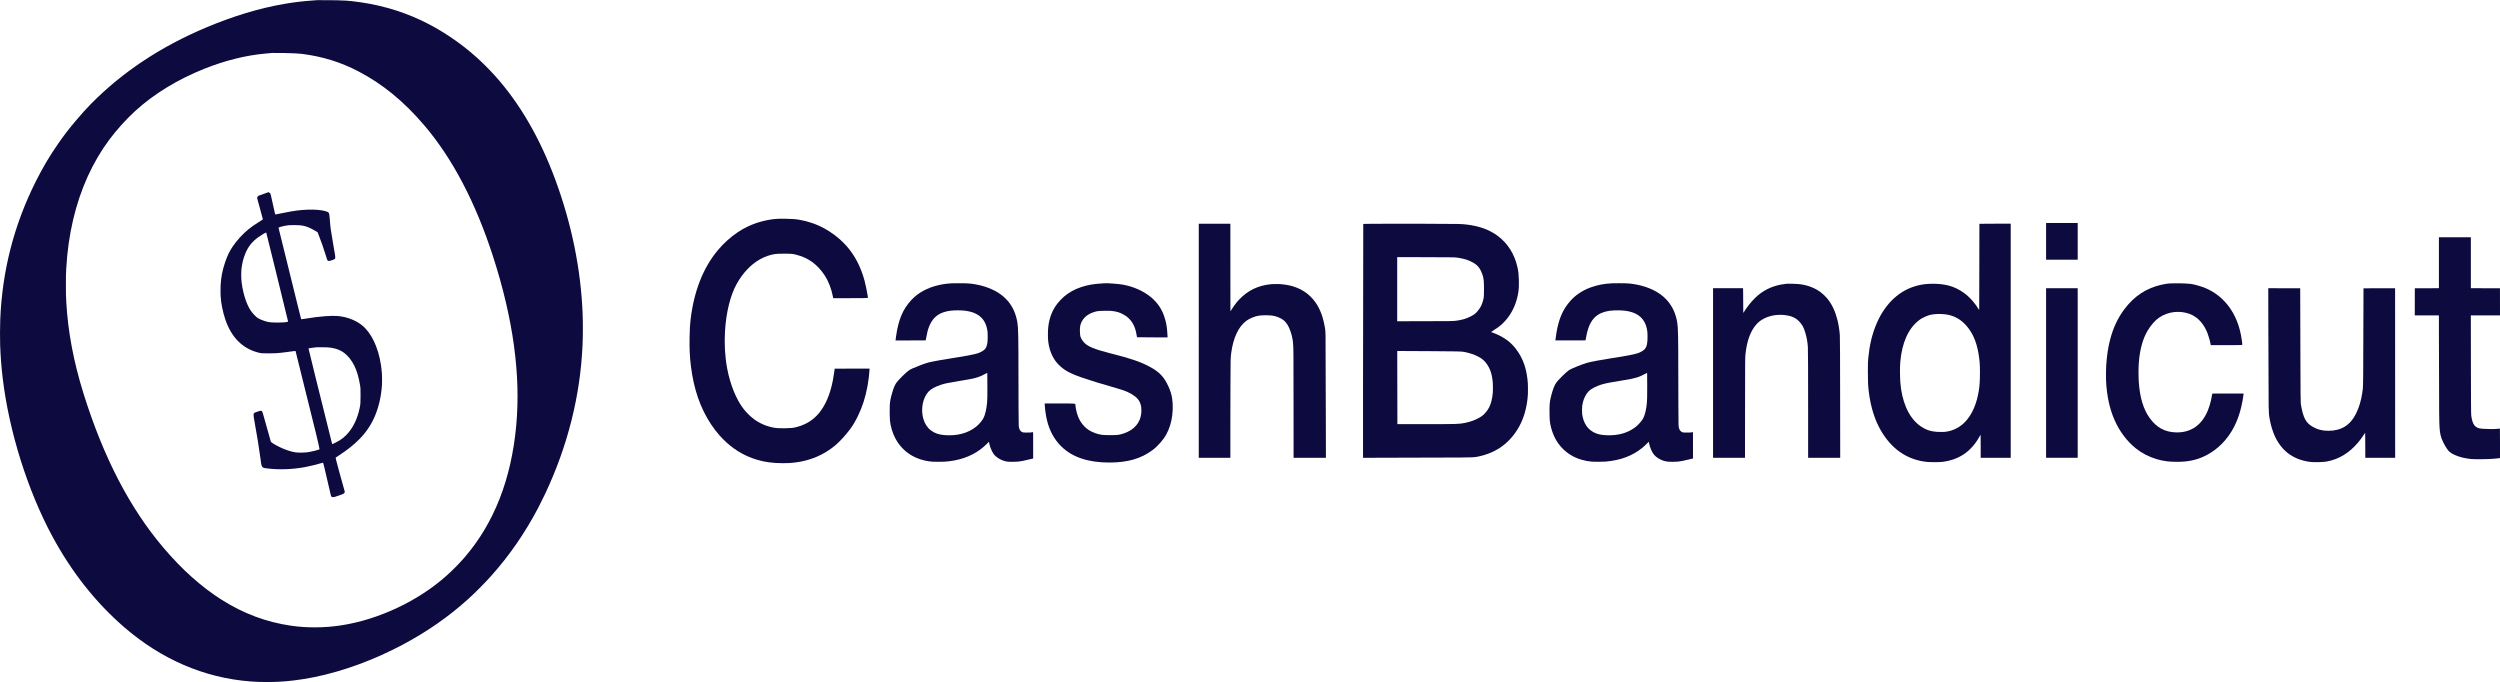 <?xml version="1.0" standalone="no"?>
<!DOCTYPE svg PUBLIC "-//W3C//DTD SVG 20010904//EN"
 "http://www.w3.org/TR/2001/REC-SVG-20010904/DTD/svg10.dtd">
<svg version="1.0" xmlns="http://www.w3.org/2000/svg"
 width="28398pt" height="7748pt" viewBox="0 0 28398 7748"
 preserveAspectRatio="xMidYMid meet">

<g transform="translate(0,7748) scale(0.1,-0.1)"
fill="#0C0A3E" stroke="none">
<path d="M36070 77464 c-25 -2 -175 -13 -335 -24 -1380 -97 -2307 -206 -3510
-416 -2805 -487 -5751 -1380 -8805 -2666 -5157 -2173 -9479 -5036 -13055
-8649 -555 -562 -1031 -1089 -1784 -1979 -746 -880 -1287 -1583 -1936 -2515
-981 -1407 -1781 -2755 -2571 -4328 -2472 -4925 -3815 -10125 -4044 -15667
-33 -805 -38 -2244 -11 -2970 53 -1370 140 -2504 292 -3760 729 -6047 2828
-12723 5637 -17935 2180 -4045 4921 -7515 8130 -10294 4251 -3681 9109 -5775
14347 -6186 648 -50 1154 -69 1895 -69 1084 1 1974 53 3050 180 3125 368 6548
1355 9905 2857 720 321 1737 817 2405 1172 2846 1512 5323 3238 7535 5249 437
398 702 652 1225 1176 576 575 916 933 1361 1430 2069 2314 3830 4863 5329
7715 177 337 615 1219 790 1590 2574 5457 4013 11196 4255 16970 46 1107 48
2458 5 3545 -200 5008 -1244 10134 -3081 15126 -1756 4772 -4074 8764 -6913
11904 -599 662 -1357 1419 -2016 2016 -1886 1703 -4136 3205 -6365 4248 -2452
1148 -5022 1856 -7875 2170 -440 49 -744 66 -1730 97 -325 10 -2045 21 -2130
13z m-3860 -6004 c1094 -24 1677 -51 2040 -96 2339 -288 4463 -942 6460 -1989
2760 -1446 5133 -3385 7440 -6080 3227 -3770 5865 -8789 7854 -14941 2289
-7083 3163 -13453 2636 -19209 -558 -6079 -2501 -11054 -5834 -14940 -621
-724 -1378 -1491 -2131 -2161 -3177 -2823 -7611 -4918 -11820 -5583 -1066
-169 -2026 -244 -3105 -244 -955 0 -1761 56 -2665 184 -2813 398 -5430 1378
-7946 2975 -2265 1438 -4463 3403 -6555 5864 -3834 4510 -6823 10266 -9088
17505 -1141 3648 -1792 7120 -1971 10505 -36 694 -40 876 -40 1870 0 995 4
1176 40 1850 207 3818 1038 7383 2444 10477 671 1479 1532 2946 2437 4153 862
1151 1910 2314 2924 3245 2121 1948 4838 3609 7890 4827 2334 930 4697 1520
6885 1718 127 11 345 32 485 45 140 14 282 26 315 28 143 8 887 6 1305 -3z"/>
<path d="M30465 55638 c-16 -6 -201 -71 -410 -146 -209 -74 -445 -156 -524
-183 -154 -52 -204 -80 -247 -137 -37 -47 -73 -139 -74 -182 0 -19 24 -116 54
-215 90 -301 415 -1494 546 -2010 l51 -200 -33 -28 c-48 -41 -256 -178 -453
-297 -378 -228 -833 -545 -1138 -793 -675 -547 -1367 -1309 -1842 -2027 -349
-527 -580 -1014 -825 -1735 -308 -911 -459 -1683 -510 -2605 -13 -240 -13
-972 0 -1210 47 -840 243 -1820 539 -2691 686 -2021 1942 -3284 3721 -3743
358 -92 467 -100 1288 -93 339 3 687 10 772 16 423 30 839 77 1382 157 454 66
675 94 745 94 l62 0 10 -37 c200 -778 1902 -7640 2281 -9198 301 -1238 430
-1808 430 -1898 0 -36 -3 -39 -46 -59 -149 -65 -795 -227 -1149 -288 -448 -77
-1233 -88 -1604 -24 -388 67 -899 226 -1351 419 -524 224 -1171 579 -1321 724
-42 41 -51 58 -83 159 -83 258 -445 1546 -711 2531 -184 681 -205 745 -274
823 -70 81 -144 77 -446 -21 -392 -128 -426 -146 -472 -239 -27 -54 -28 -63
-27 -192 1 -155 14 -240 114 -783 269 -1451 526 -3049 675 -4202 92 -709 109
-776 238 -912 75 -80 140 -98 507 -143 1373 -166 2839 -116 4280 146 514 94
1421 314 1870 454 160 49 190 55 214 37 14 -10 41 -109 112 -408 174 -726 406
-1720 761 -3266 24 -104 58 -161 117 -198 46 -28 56 -30 140 -29 106 1 179 22
653 184 505 173 558 200 635 320 26 41 48 83 48 92 0 10 -86 318 -191 685
-391 1372 -871 3167 -857 3205 3 7 154 110 334 228 1035 676 1705 1207 2345
1856 836 849 1426 1743 1847 2799 428 1072 680 2253 743 3485 13 251 7 937
-10 1165 -29 380 -63 697 -107 985 -310 2048 -1110 3706 -2199 4556 -744 580
-1750 948 -2800 1024 -308 22 -838 10 -1370 -31 -714 -55 -1319 -132 -2458
-315 -129 -20 -232 -33 -237 -28 -4 5 -139 538 -300 1184 -758 3051 -1867
7540 -2237 9058 l-38 154 27 23 c47 41 287 110 658 189 351 75 519 89 1075 90
572 0 861 -27 1201 -113 377 -95 676 -231 1287 -586 l187 -109 129 -326 c252
-631 564 -1524 771 -2200 176 -578 198 -636 259 -697 73 -73 176 -62 510 52
234 80 287 111 323 184 50 104 33 235 -221 1666 -254 1432 -326 1956 -376
2720 -36 551 -63 715 -136 815 -44 60 -107 95 -261 145 -514 166 -1255 231
-2198 195 -830 -32 -1589 -136 -2710 -372 -377 -79 -705 -144 -808 -159 -71
-11 -85 -11 -92 2 -5 8 -21 64 -35 124 -128 540 -369 1621 -439 1964 -51 249
-58 266 -151 348 -47 42 -115 84 -132 82 -4 0 -21 -5 -38 -11z m-156 -4841
c79 -324 545 -2210 966 -3907 738 -2975 1429 -5799 1447 -5915 14 -88 -553
-142 -1362 -132 -704 9 -893 36 -1355 191 -309 104 -613 241 -755 340 -195
137 -536 498 -746 793 -245 342 -501 904 -683 1497 -231 750 -368 1476 -412
2176 -15 238 -6 829 15 1040 65 626 205 1205 428 1764 322 806 782 1388 1512
1910 311 223 790 506 855 506 26 0 27 -3 90 -263z m6901 -12776 c262 -21 427
-43 595 -76 512 -103 926 -278 1272 -536 458 -343 878 -872 1178 -1484 280
-572 485 -1265 634 -2145 66 -386 66 -392 66 -1220 0 -892 -5 -963 -101 -1435
-259 -1265 -798 -2340 -1551 -3091 -209 -209 -472 -420 -699 -562 -264 -165
-793 -432 -855 -432 -12 0 -21 12 -29 38 -33 118 -1216 4871 -1876 7537 -688
2778 -806 3263 -799 3275 21 33 515 109 915 140 143 11 1083 4 1250 -9z"/>
<path d="M88390 52630 c-721 -28 -1628 -202 -2415 -465 -783 -261 -1484 -604
-2166 -1060 -832 -556 -1620 -1268 -2280 -2061 -1669 -2003 -2708 -4660 -3088
-7894 -70 -593 -93 -1016 -112 -2056 -22 -1237 19 -2111 151 -3192 321 -2622
1073 -4791 2301 -6637 322 -484 625 -878 1004 -1305 174 -195 603 -623 800
-797 1024 -905 2128 -1523 3396 -1903 917 -274 1811 -393 2969 -394 555 0 889
19 1380 80 1718 212 3233 856 4515 1918 525 436 1177 1141 1707 1849 319 426
591 884 897 1508 515 1051 865 2149 1101 3449 103 571 204 1392 217 1763 l6
177 -1979 -2 -1978 -3 -13 -80 c-7 -44 -38 -253 -68 -465 -86 -604 -153 -960
-265 -1408 -183 -740 -403 -1354 -692 -1932 -565 -1136 -1322 -1918 -2323
-2401 -306 -147 -668 -277 -1015 -363 -364 -89 -645 -116 -1316 -123 -650 -7
-904 8 -1272 77 -505 95 -992 258 -1441 485 -532 268 -958 581 -1417 1039
-219 220 -364 382 -522 585 -838 1076 -1526 2767 -1871 4602 -251 1332 -336
2816 -245 4274 131 2111 600 4013 1306 5300 679 1237 1601 2222 2637 2815 543
311 1213 547 1746 614 259 33 440 40 1060 40 800 0 906 -9 1340 -119 669 -170
1267 -438 1772 -796 540 -384 1047 -919 1438 -1519 461 -705 789 -1550 961
-2472 l28 -148 1690 0 c1623 0 2089 7 2203 31 62 12 60 6 38 154 -75 499 -259
1399 -371 1807 -427 1561 -1089 2840 -2025 3913 -141 163 -624 646 -784 786
-729 638 -1538 1164 -2350 1529 -962 432 -2031 710 -2960 770 -463 30 -1313
45 -1695 30z"/>
<path d="M232420 50065 l0 -2085 1795 0 1795 0 0 2085 0 2085 -1795 0 -1795 0
0 -2085z"/>
<path d="M136170 38775 l0 -13295 1795 0 1795 0 0 3293 c1 3582 14 7156 30
7742 9 369 27 603 71 913 235 1696 816 2929 1694 3598 355 270 995 536 1440
599 392 55 1090 59 1500 9 462 -57 994 -272 1316 -532 337 -272 588 -688 799
-1321 140 -421 227 -824 265 -1226 55 -592 57 -858 62 -7207 l4 -5868 1836 0
1835 0 -7 3588 c-11 5870 -24 9944 -35 10322 -12 450 -23 585 -66 845 -201
1204 -525 2089 -1042 2845 -725 1062 -1809 1753 -3157 2014 -284 54 -619 96
-945 117 -234 15 -797 6 -1010 -16 -1444 -147 -2594 -700 -3566 -1715 -334
-349 -579 -673 -920 -1213 l-99 -157 -3 4980 -2 4980 -1795 0 -1795 0 0
-13295z"/>
<path d="M155965 52060 c-534 -4 -1000 -10 -1036 -14 l-66 -7 -7 -132 c-11
-207 -25 -10836 -26 -18999 l0 -7428 823 0 c2029 0 9372 21 10302 30 1377 14
1523 21 1912 100 2119 427 3689 1579 4725 3467 482 879 807 1985 927 3153 41
392 46 514 46 1045 -1 553 -8 702 -60 1151 -139 1208 -473 2180 -1049 3054
-439 665 -890 1123 -1501 1526 -389 256 -842 481 -1355 673 -91 34 -178 67
-193 73 l-28 11 23 24 c30 32 220 160 368 248 1433 854 2412 2394 2699 4245
62 398 81 830 63 1392 -23 675 -58 1001 -157 1443 -332 1489 -1100 2715 -2230
3558 -953 712 -2096 1129 -3565 1301 -393 46 -554 56 -1105 66 -1343 25 -7120
37 -9510 20z m8995 -3809 c405 -12 463 -17 765 -67 659 -110 1118 -260 1570
-514 354 -198 581 -397 760 -665 123 -185 202 -349 310 -639 171 -462 205
-755 205 -1776 0 -744 -9 -853 -92 -1189 -126 -511 -295 -853 -610 -1231 -261
-314 -420 -437 -828 -644 -480 -244 -934 -378 -1620 -476 -331 -48 -617 -52
-3832 -57 l-2878 -5 0 3642 0 3642 2943 -5 c1753 -3 3089 -10 3307 -16z
m-2300 -10661 c2598 -15 3314 -29 3570 -71 408 -67 923 -213 1295 -365 177
-73 510 -240 639 -322 513 -324 925 -875 1160 -1552 119 -340 198 -746 243
-1240 22 -242 25 -916 5 -1140 -65 -735 -189 -1240 -412 -1680 -146 -287 -373
-588 -632 -835 -121 -116 -207 -179 -408 -301 -499 -302 -1030 -501 -1716
-644 -639 -133 -873 -140 -4845 -140 l-2827 0 -6 2913 c-4 1601 -8 3472 -9
4155 l-2 1244 1075 -7 c591 -3 1883 -10 2870 -15z"/>
<path d="M224845 52058 c-2 -7 -7 -2168 -10 -4803 -3 -2634 -8 -4832 -13
-4884 l-7 -95 -43 57 c-23 31 -88 128 -143 214 -261 409 -540 754 -904 1119
-416 418 -912 769 -1459 1034 -401 195 -798 328 -1252 419 -578 116 -1317 156
-2039 110 -543 -34 -1092 -143 -1630 -324 -1864 -625 -3359 -2154 -4250 -4349
-460 -1133 -725 -2259 -869 -3696 -43 -430 -51 -661 -51 -1600 1 -1219 18
-1596 111 -2330 213 -1701 680 -3181 1379 -4375 592 -1010 1303 -1813 2124
-2398 820 -586 1776 -963 2811 -1111 232 -33 364 -44 670 -56 325 -12 638 -12
955 0 321 13 443 24 695 66 907 152 1690 473 2352 966 209 155 345 274 559
488 411 411 696 796 1036 1400 58 102 109 189 114 195 5 5 9 -508 9 -1308 l0
-1317 1705 0 1705 0 0 13295 0 13295 -1775 0 c-1412 0 -1776 -3 -1780 -12z
m-4302 -10248 c346 -15 611 -49 842 -106 802 -200 1411 -576 1981 -1224 687
-781 1121 -1757 1358 -3055 67 -364 133 -871 156 -1190 40 -563 35 -1634 -11
-2330 -36 -560 -152 -1238 -310 -1815 -269 -984 -685 -1797 -1240 -2426 -636
-720 -1533 -1173 -2462 -1245 -173 -13 -719 -7 -912 11 -704 64 -1156 219
-1710 585 -726 480 -1302 1213 -1718 2186 -347 812 -585 1840 -651 2814 -53
768 -57 1786 -11 2324 188 2179 893 3784 2071 4717 243 193 493 338 836 485
408 175 747 246 1278 268 259 11 257 11 503 1z"/>
<path d="M277040 47635 l0 -2895 -1367 -2 -1368 -3 -3 -1542 -2 -1543 1370 0
1370 0 0 -1477 c0 -2594 19 -8718 30 -9593 20 -1640 44 -2013 165 -2546 63
-280 150 -504 335 -869 243 -479 495 -854 679 -1012 298 -255 799 -479 1429
-639 328 -83 727 -151 1012 -174 519 -40 1657 -31 2430 20 313 21 750 65 838
85 l22 5 0 1675 c0 1333 -3 1675 -12 1675 -7 0 -88 -9 -180 -20 -237 -28 -471
-40 -798 -40 -638 0 -1260 44 -1435 101 -187 62 -375 189 -488 330 -164 205
-290 597 -352 1099 -27 216 -35 1510 -42 6578 l-6 4802 1657 0 1656 0 -2 1543
-3 1542 -1652 3 -1653 2 0 2895 0 2895 -1815 0 -1815 0 0 -2895z"/>
<path d="M108155 45299 c-536 -22 -986 -82 -1509 -200 -1294 -293 -2370 -879
-3134 -1709 -966 -1048 -1455 -2213 -1727 -4115 -24 -170 -47 -345 -51 -387
l-7 -78 1711 0 c941 0 1713 4 1716 8 2 4 25 127 51 272 104 595 192 938 331
1290 345 869 869 1382 1684 1645 445 143 924 205 1595 205 711 0 1274 -85
1760 -265 152 -56 406 -184 540 -272 623 -411 966 -1037 1067 -1948 21 -189
17 -899 -5 -1085 -54 -438 -156 -704 -343 -886 -154 -150 -469 -325 -760 -422
-379 -127 -1505 -344 -2739 -527 -1007 -149 -2432 -408 -2871 -520 -351 -90
-1208 -407 -1751 -649 -322 -143 -404 -189 -568 -321 -331 -267 -944 -870
-1225 -1205 -232 -277 -387 -618 -575 -1265 -182 -624 -250 -980 -275 -1425
-22 -400 -10 -1376 20 -1710 60 -651 292 -1428 601 -2019 247 -469 520 -843
884 -1206 334 -335 654 -577 1070 -810 553 -310 1275 -543 1935 -624 328 -41
447 -46 1030 -46 607 1 769 9 1210 61 1565 185 2894 745 3940 1661 74 65 234
216 356 336 l221 217 32 -162 c37 -190 83 -350 153 -538 104 -279 234 -535
349 -690 278 -375 775 -684 1318 -820 147 -36 217 -46 416 -61 203 -15 834 -6
1035 15 334 34 729 112 1373 273 l347 86 0 1499 c0 1423 -1 1499 -17 1494
-136 -42 -414 -60 -792 -53 -299 6 -342 12 -440 57 -133 62 -219 152 -292 305
-66 136 -89 248 -100 490 -15 334 -28 2931 -29 5550 -1 4424 -22 5505 -120
6092 -166 988 -509 1765 -1088 2458 -101 121 -403 421 -527 524 -776 645
-1801 1101 -3000 1335 -642 125 -1071 157 -2055 154 -300 0 -635 -5 -745 -9z
m4004 -11879 c1 -942 -8 -1387 -34 -1665 -73 -773 -209 -1366 -405 -1758 -148
-294 -521 -733 -837 -984 -928 -737 -2121 -1062 -3538 -962 -680 48 -1163 210
-1600 539 -408 307 -706 765 -869 1336 -147 516 -169 1135 -60 1684 108 545
352 1062 652 1381 288 307 755 563 1439 789 436 144 796 217 2134 435 1003
163 1404 240 1759 335 188 51 440 137 604 206 120 51 624 303 706 352 l35 22
6 -398 c4 -218 7 -809 8 -1312z"/>
<path d="M125250 45289 c-639 -42 -904 -70 -1290 -135 -414 -70 -757 -156
-1155 -289 -745 -249 -1389 -606 -1945 -1081 -236 -201 -544 -525 -747 -786
-576 -741 -915 -1597 -1032 -2614 -37 -319 -46 -482 -46 -899 0 -419 8 -573
46 -875 69 -554 232 -1098 474 -1580 347 -693 899 -1269 1631 -1703 798 -472
2201 -955 5594 -1927 696 -200 986 -298 1280 -434 315 -146 680 -361 873 -515
426 -339 646 -738 707 -1281 14 -125 14 -475 0 -620 -108 -1096 -800 -1900
-1980 -2302 -243 -83 -483 -143 -676 -168 -303 -40 -1398 -40 -1758 0 -520 58
-1130 274 -1550 550 -187 123 -321 233 -481 394 -331 332 -569 707 -748 1176
-144 378 -288 1017 -285 1266 1 106 -19 129 -132 153 -121 26 -408 31 -1854
31 l-1509 0 7 -137 c26 -526 118 -1187 237 -1702 287 -1242 845 -2267 1671
-3066 1253 -1213 3036 -1805 5438 -1805 2065 0 3586 437 4885 1405 218 162
344 272 575 504 292 293 510 546 735 856 359 494 681 1253 839 1981 175 800
211 1803 91 2541 -75 460 -193 845 -408 1325 -489 1089 -1018 1658 -2087 2240
-613 334 -1190 579 -1970 836 -659 217 -1155 356 -2670 748 -1699 439 -2424
738 -2840 1170 -206 215 -385 498 -439 694 -68 247 -86 851 -36 1169 59 370
236 716 510 1000 271 279 629 489 1080 629 368 115 570 135 1365 136 410 1
522 -2 650 -17 539 -61 912 -175 1326 -407 690 -386 1136 -965 1363 -1770 51
-181 80 -316 126 -590 20 -118 38 -216 40 -218 5 -5 2086 -21 2812 -22 l662 0
-5 63 c-2 34 -11 188 -20 342 -31 585 -92 1019 -209 1485 -202 810 -549 1503
-1045 2085 -124 146 -417 437 -560 556 -868 724 -2013 1241 -3235 1463 -259
47 -587 82 -1155 126 -611 46 -715 48 -1150 19z"/>
<path d="M183110 45299 c-874 -36 -1689 -196 -2475 -486 -899 -333 -1698 -873
-2282 -1543 -843 -969 -1293 -2019 -1562 -3640 -44 -266 -111 -742 -111 -790
l0 -30 1709 0 c941 0 1712 4 1715 8 3 5 30 149 60 320 86 481 141 711 251
1037 303 902 792 1468 1530 1768 519 212 1120 299 1955 284 443 -8 724 -35
1055 -102 1203 -241 1907 -914 2124 -2028 51 -262 63 -393 68 -764 12 -808
-72 -1215 -311 -1505 -132 -159 -482 -366 -803 -473 -405 -136 -1465 -339
-2878 -550 -1165 -175 -2512 -428 -2903 -546 -533 -161 -1639 -600 -1928 -765
-89 -50 -213 -143 -354 -265 -379 -325 -967 -923 -1170 -1189 -227 -298 -424
-813 -630 -1645 -142 -575 -166 -846 -157 -1810 8 -861 34 -1113 173 -1655
239 -935 641 -1686 1247 -2334 572 -611 1351 -1084 2190 -1330 430 -126 771
-190 1222 -228 239 -20 1223 -17 1495 5 1717 139 3093 652 4215 1572 172 140
282 241 521 478 l211 208 32 -163 c54 -270 125 -487 253 -778 188 -428 390
-672 752 -913 133 -88 386 -215 540 -272 236 -87 435 -128 701 -146 216 -15
824 -6 1031 15 314 32 724 113 1327 263 l387 96 0 1499 c0 1423 -1 1499 -17
1494 -136 -42 -414 -60 -792 -53 -152 3 -298 10 -326 16 -163 35 -317 163
-399 333 -75 155 -95 254 -107 528 -13 332 -28 3329 -29 5945 -1 4068 -23
5105 -121 5685 -161 951 -477 1682 -1026 2371 -116 145 -433 470 -578 591
-887 741 -2090 1228 -3525 1427 -201 28 -461 49 -750 61 -281 11 -1241 11
-1530 -1z m3999 -11824 c1 -1042 -7 -1439 -34 -1730 -70 -744 -203 -1331 -390
-1720 -110 -227 -316 -497 -589 -770 -184 -184 -254 -243 -467 -395 -367 -263
-831 -485 -1294 -619 -544 -157 -1183 -229 -1811 -202 -623 27 -1016 107
-1391 286 -169 81 -278 147 -426 258 -220 166 -383 339 -529 562 -237 361
-382 772 -455 1285 -25 180 -25 741 0 920 62 434 159 757 331 1100 126 252
241 417 405 581 183 182 365 307 666 454 524 257 1008 405 1804 550 290 53
431 77 1366 230 1460 239 1816 342 2585 747 l215 113 6 -310 c4 -170 7 -773 8
-1340z"/>
<path d="M246510 45289 c-274 -14 -588 -63 -974 -150 -1742 -394 -3107 -1294
-4231 -2791 -735 -978 -1280 -2143 -1615 -3453 -236 -917 -367 -1800 -446
-2980 -21 -324 -30 -1297 -15 -1635 79 -1738 402 -3238 975 -4529 578 -1300
1397 -2389 2405 -3198 680 -545 1453 -949 2330 -1217 417 -128 804 -209 1249
-261 552 -64 1401 -73 1972 -19 1077 100 1956 389 2875 944 1306 789 2346
2021 3004 3557 309 721 523 1460 695 2398 56 301 128 809 118 820 -3 3 -803 5
-1778 5 -1680 0 -1773 -1 -1778 -17 -8 -30 -34 -168 -72 -388 -19 -115 -49
-271 -66 -345 -76 -342 -234 -853 -358 -1160 -360 -895 -915 -1592 -1595
-2005 -581 -353 -1263 -522 -2025 -501 -1272 34 -2216 550 -3000 1641 -700
976 -1102 2294 -1225 4020 -47 658 -49 1580 -5 2200 105 1484 437 2729 970
3640 400 683 881 1230 1365 1555 509 340 1068 543 1700 616 182 21 614 24 785
5 679 -74 1208 -265 1680 -609 383 -279 725 -671 991 -1137 88 -153 236 -463
304 -635 147 -370 310 -944 364 -1280 l16 -105 1645 0 c1656 1 1844 4 1915 37
23 10 25 16 25 74 0 114 -87 695 -161 1072 -458 2349 -1746 4164 -3629 5116
-427 216 -1022 426 -1603 566 -410 98 -625 123 -1277 150 -285 11 -1303 11
-1530 -1z"/>
<path d="M202960 45250 c-212 -23 -430 -54 -605 -86 -1198 -218 -2196 -735
-3036 -1574 -454 -453 -836 -939 -1265 -1613 l-31 -48 -6 623 c-4 343 -7 877
-7 1188 0 311 -3 663 -7 783 l-6 217 -1704 0 -1703 0 0 -9630 0 -9630 1814 0
1814 0 5 5303 c5 5353 10 6054 42 6391 149 1535 562 2685 1239 3454 171 194
343 343 559 486 466 307 1030 503 1672 582 180 22 594 30 780 15 991 -79 1542
-332 2017 -926 250 -311 383 -584 537 -1100 165 -556 260 -1088 291 -1630 21
-365 30 -2596 30 -7482 l0 -5093 1822 0 1821 0 -6 5848 c-7 5693 -16 7790 -37
8097 -37 533 -144 1208 -277 1730 -251 993 -615 1757 -1152 2415 -177 217
-485 514 -719 693 -693 529 -1626 875 -2572 951 -437 36 -1135 55 -1310 36z"/>
<path d="M232420 35110 l0 -9630 1795 0 1795 0 0 9630 0 9630 -1795 0 -1795 0
0 -9630z"/>
<path d="M257664 40888 c10 -5250 24 -9081 36 -9568 20 -833 39 -1037 145
-1585 126 -649 338 -1327 573 -1832 400 -857 955 -1542 1648 -2031 247 -175
630 -382 924 -500 468 -188 1076 -335 1540 -372 473 -38 1366 -14 1715 46
1408 240 2634 984 3656 2219 192 232 375 481 603 820 l161 240 6 -730 c3 -401
7 -1042 8 -1422 l1 -693 1695 0 1695 0 -2 9628 -3 9627 -1793 3 c-1429 2
-1793 0 -1796 -10 -3 -7 -9 -2074 -16 -4593 -13 -5399 -21 -6365 -61 -6805
-23 -262 -105 -770 -175 -1093 -190 -877 -493 -1644 -880 -2230 -469 -708
-1082 -1154 -1847 -1342 -350 -85 -625 -118 -1002 -119 -387 -1 -633 28 -967
113 -217 55 -384 118 -603 226 -854 420 -1187 895 -1450 2073 -76 343 -113
563 -125 747 -22 349 -30 1224 -40 4740 -6 1986 -14 4663 -18 5950 l-7 2340
-1814 3 -1813 2 6 -3852z"/>
</g>
</svg>
